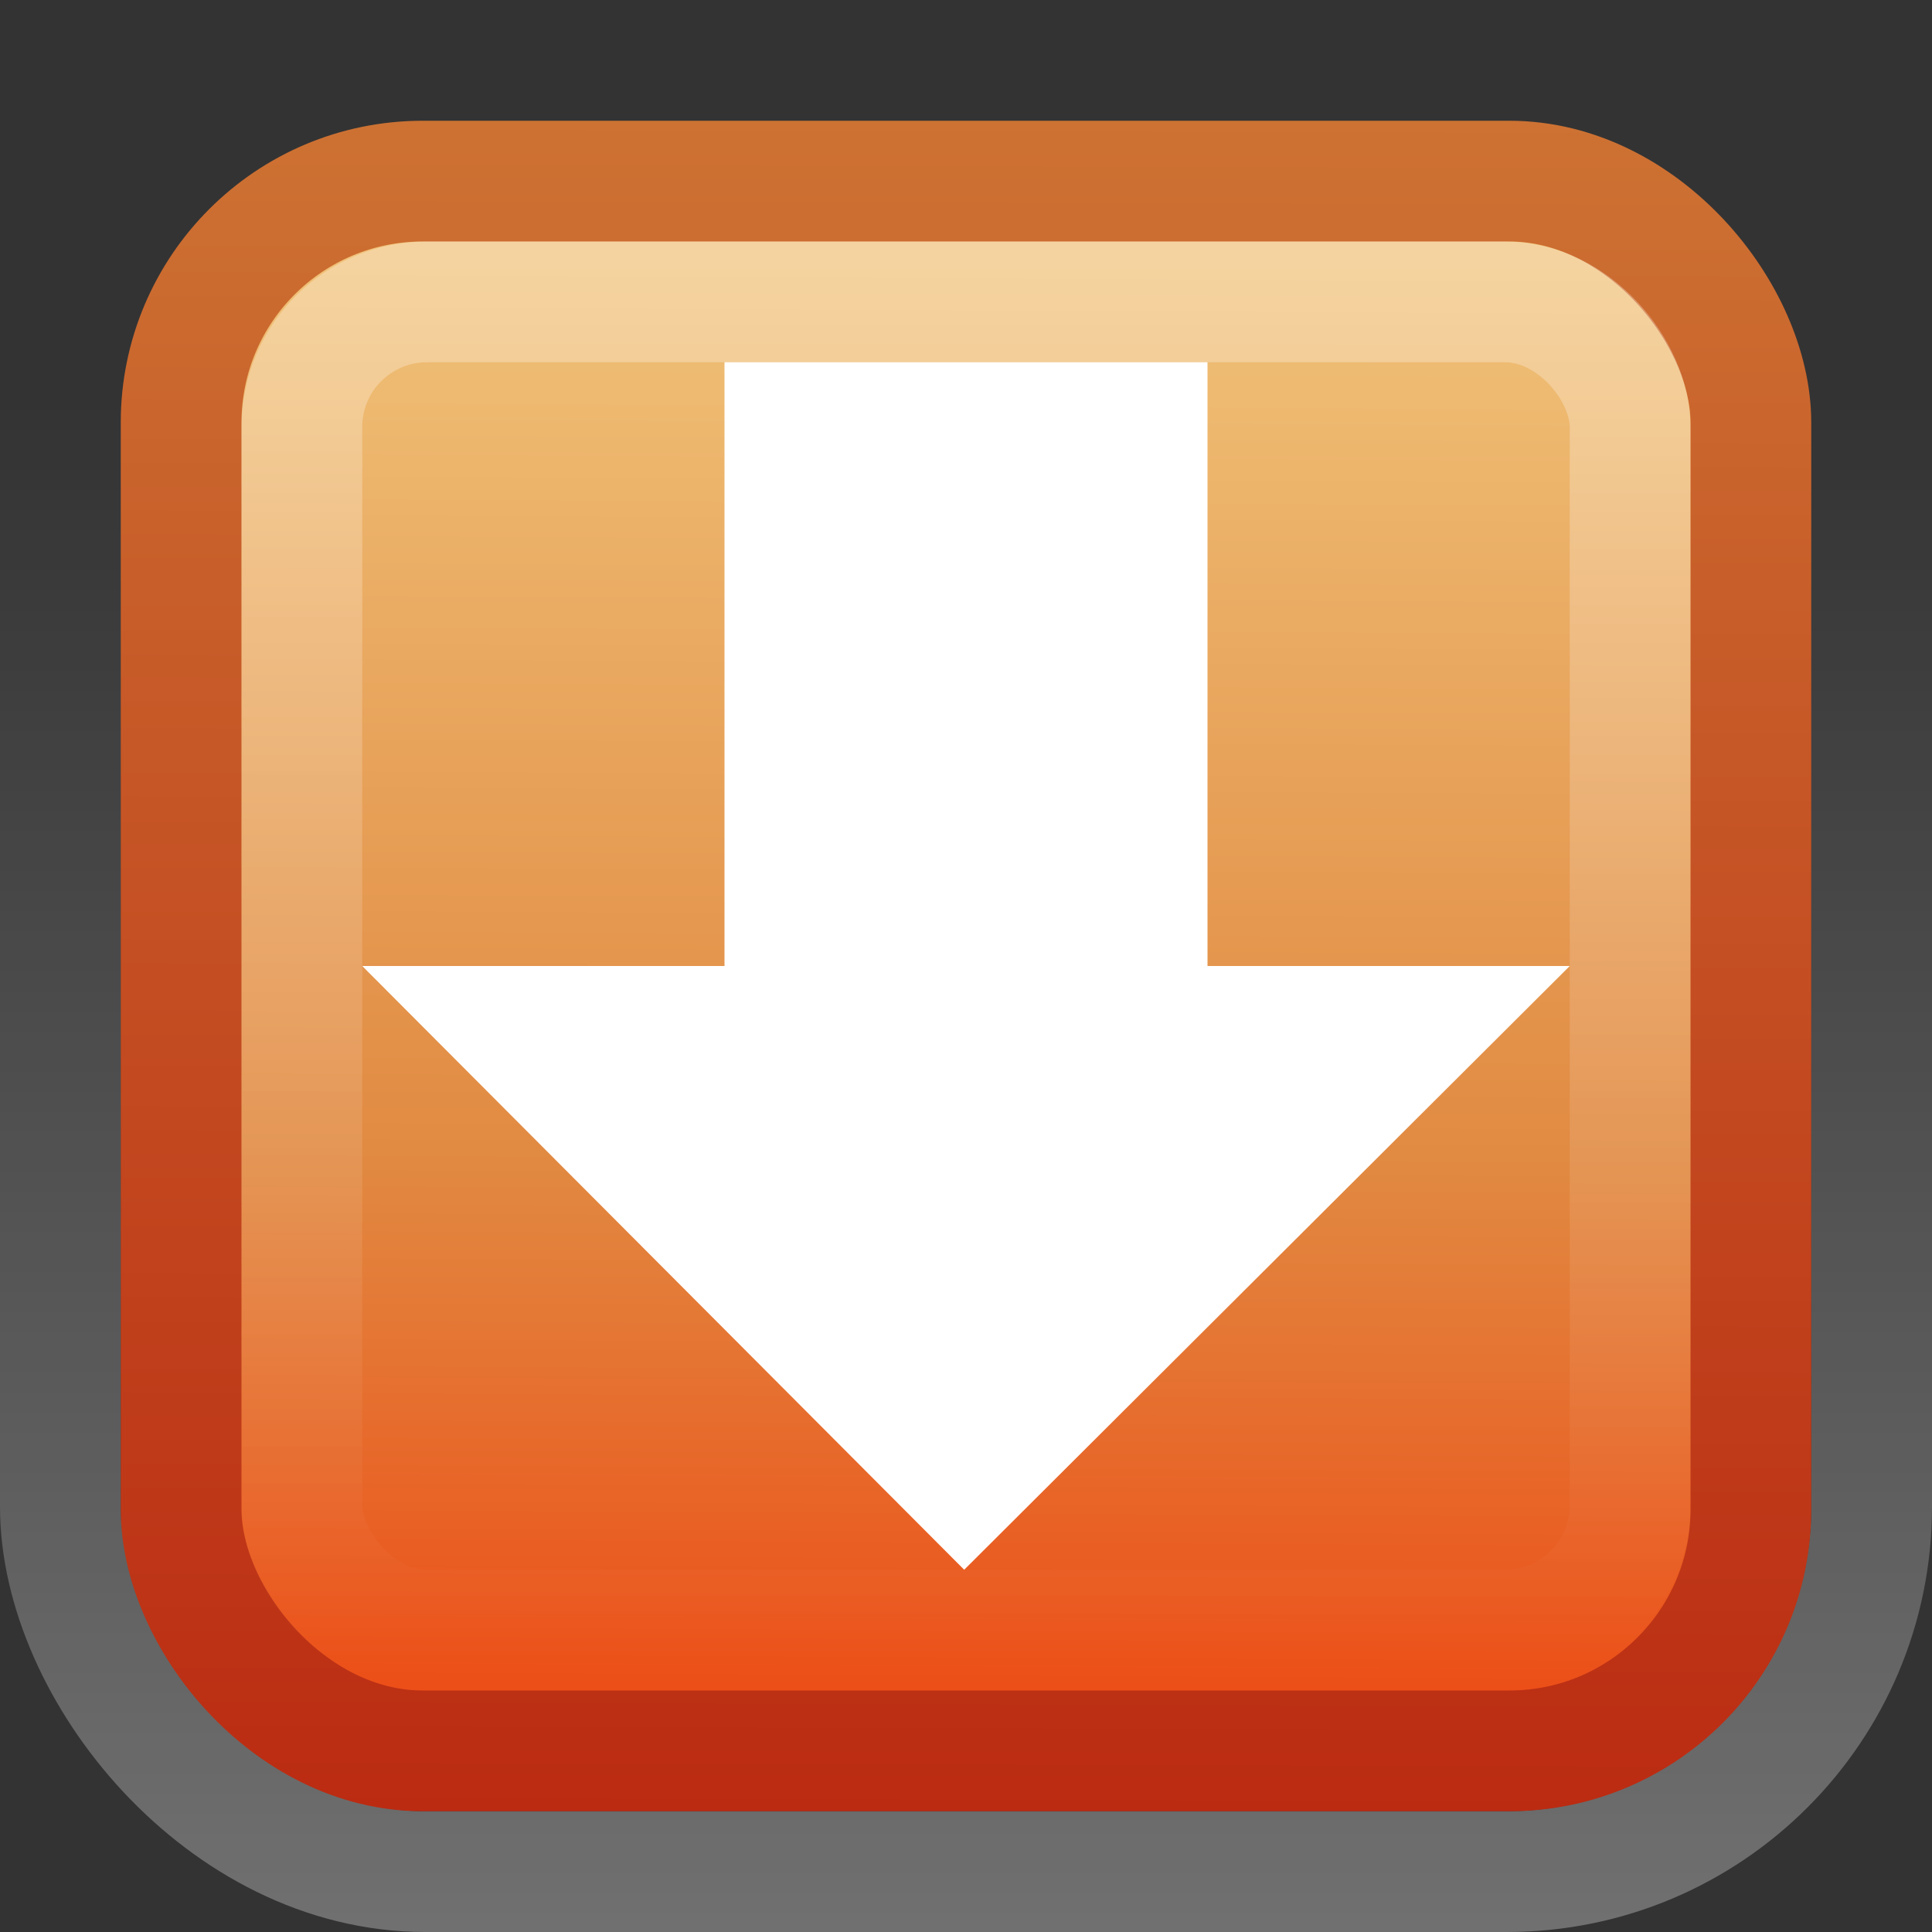 <svg xmlns="http://www.w3.org/2000/svg" xmlns:svg="http://www.w3.org/2000/svg" xmlns:xlink="http://www.w3.org/1999/xlink" id="svg4002" width="16" height="16" version="1.0"><rect width="100%" height="100%" fill="#333333" stroke="none"/><defs id="defs4004"><linearGradient id="linearGradient3195"><stop id="stop3197" offset="0" stop-color="#fff" stop-opacity="1"/><stop id="stop3199" offset="1" stop-color="#fff" stop-opacity="0"/></linearGradient><linearGradient id="linearGradient2425" x1="8" x2="8" y1="1037.362" y2="1051.362" gradientTransform="matrix(0.846,0,0,0.846,1.231,-875.69)" gradientUnits="userSpaceOnUse" xlink:href="#linearGradient3195"/><linearGradient id="linearGradient2428" x1="5.682" x2="5.622" y1="1038.588" y2="1050.324" gradientTransform="translate(0,-1036.362)" gradientUnits="userSpaceOnUse" xlink:href="#linearGradient3639"/><linearGradient id="linearGradient2433" x1="8" x2="8" y1="1052.362" y2="1039.672" gradientTransform="translate(0,-1036.362)" gradientUnits="userSpaceOnUse" xlink:href="#linearGradient3195"/><linearGradient id="linearGradient3639"><stop id="stop3641" offset="0" stop-color="#f0c178" stop-opacity="1"/><stop id="stop3643" offset=".632" stop-color="#e18941" stop-opacity="1"/><stop id="stop3645" offset="1" stop-color="#ec4f18" stop-opacity="1"/></linearGradient><linearGradient id="linearGradient3390-178-986-453"><stop id="stop3624" offset="0" stop-color="#bb2b12" stop-opacity="1"/><stop id="stop3626" offset="1" stop-color="#cd7233" stop-opacity="1"/></linearGradient><linearGradient id="linearGradient3638" x1="9.569" x2="9.607" y1="15" y2="1" gradientUnits="userSpaceOnUse" xlink:href="#linearGradient3390-178-986-453"/></defs><rect id="rect3180" width="15" height="15" x=".5" y=".5" fill="none" stroke="url(#linearGradient2433)" stroke-dasharray="none" stroke-miterlimit="4" stroke-opacity="1" stroke-width="1" opacity=".3" rx="3.021" ry="3.021"/><rect id="rect7169" width="13" height="13" x="1.5" y="1.5" fill="url(#linearGradient2428)" fill-opacity="1" stroke="url(#linearGradient3638)" stroke-dasharray="none" stroke-miterlimit="4" stroke-opacity="1" stroke-width="1" rx="2" ry="2"/><rect id="rect3419" width="11" height="11" x="2.5" y="2.5" fill="none" stroke="url(#linearGradient2425)" stroke-dasharray="none" stroke-miterlimit="4" stroke-opacity="1" stroke-width="1" opacity=".3" rx="1.036" ry="1.036"/><path id="path3288" fill="#fff" fill-opacity="1" fill-rule="nonzero" stroke="none" stroke-width=".998" d="M 13,8 7.985,13 3,8 6,8 6,3 l 4,0 0,5 3,0 z" display="inline" overflow="visible" visibility="visible" style="marker:none"/></svg>